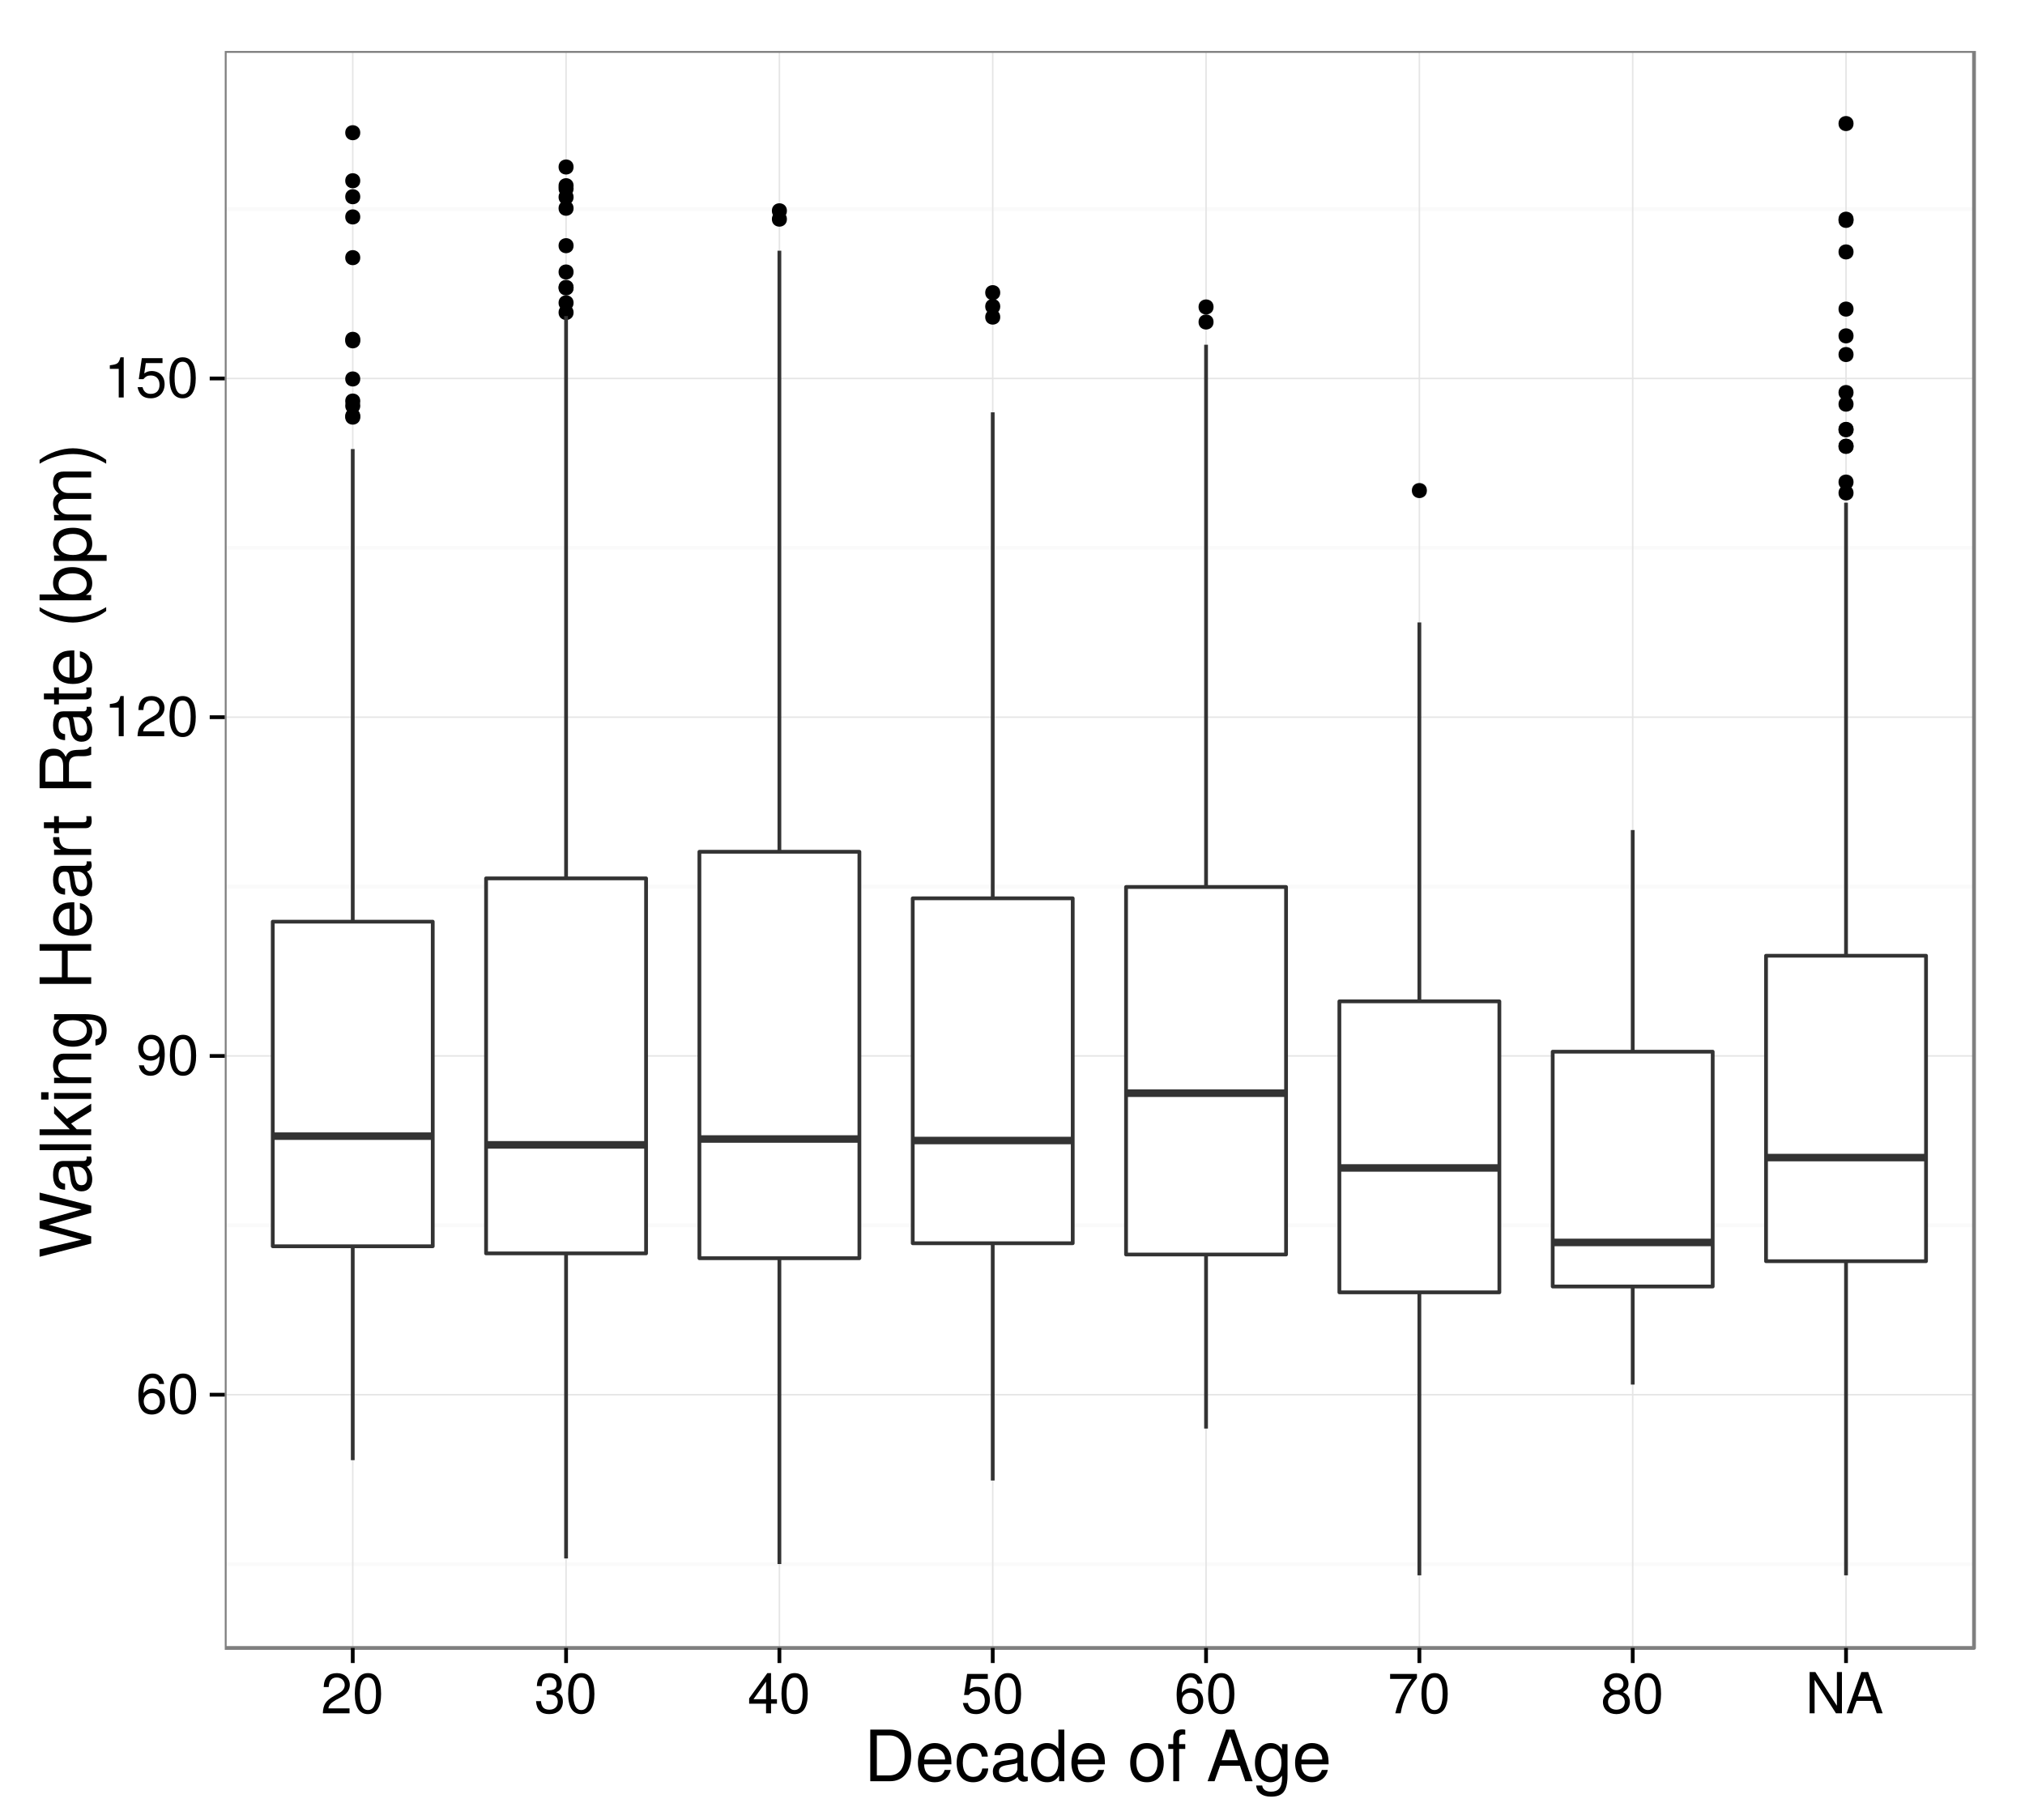 <?xml version="1.0" encoding="UTF-8"?>
<svg xmlns="http://www.w3.org/2000/svg" xmlns:xlink="http://www.w3.org/1999/xlink" width="572pt" height="514pt" viewBox="0 0 572 514" version="1.1">
<defs>
<g>
<symbol overflow="visible" id="glyph0-0">
<path style="stroke:none;" d=""/>
</symbol>
<symbol overflow="visible" id="glyph0-1">
<path style="stroke:none;" d="M 8.203 -3.516 C 8.203 -5.625 6.766 -7.062 4.734 -7.062 C 3.609 -7.062 2.734 -6.625 2.125 -5.797 C 2.141 -8.562 3.047 -10.094 4.656 -10.094 C 5.641 -10.094 6.344 -9.469 6.562 -8.391 L 7.969 -8.391 C 7.703 -10.234 6.484 -11.344 4.75 -11.344 C 2.109 -11.344 0.688 -9.125 0.688 -5.172 C 0.688 -1.625 1.906 0.234 4.5 0.234 C 6.656 0.234 8.203 -1.297 8.203 -3.516 Z M 6.766 -3.406 C 6.766 -1.984 5.812 -1.016 4.516 -1.016 C 3.203 -1.016 2.203 -2.031 2.203 -3.484 C 2.203 -4.891 3.172 -5.812 4.562 -5.812 C 5.922 -5.812 6.766 -4.922 6.766 -3.406 Z M 6.766 -3.406 "/>
</symbol>
<symbol overflow="visible" id="glyph0-2">
<path style="stroke:none;" d="M 8.109 -5.453 C 8.109 -9.391 6.859 -11.344 4.406 -11.344 C 1.953 -11.344 0.688 -9.359 0.688 -5.547 C 0.688 -1.734 1.969 0.234 4.406 0.234 C 6.797 0.234 8.109 -1.734 8.109 -5.453 Z M 6.672 -5.578 C 6.672 -2.375 5.938 -0.922 4.375 -0.922 C 2.875 -0.922 2.125 -2.438 2.125 -5.531 C 2.125 -8.641 2.875 -10.094 4.406 -10.094 C 5.922 -10.094 6.672 -8.625 6.672 -5.578 Z M 6.672 -5.578 "/>
</symbol>
<symbol overflow="visible" id="glyph0-3">
<path style="stroke:none;" d="M 8.141 -5.938 C 8.141 -9.484 6.906 -11.344 4.312 -11.344 C 2.156 -11.344 0.609 -9.812 0.609 -7.578 C 0.609 -5.469 2.047 -4.047 4.094 -4.047 C 5.172 -4.047 5.953 -4.438 6.688 -5.312 C 6.672 -2.547 5.781 -1.016 4.156 -1.016 C 3.172 -1.016 2.484 -1.625 2.25 -2.719 L 0.844 -2.719 C 1.125 -0.859 2.344 0.234 4.062 0.234 C 6.719 0.234 8.141 -2.016 8.141 -5.938 Z M 6.609 -7.609 C 6.609 -6.219 5.625 -5.297 4.25 -5.297 C 2.891 -5.297 2.047 -6.172 2.047 -7.703 C 2.047 -9.141 3.016 -10.109 4.297 -10.109 C 5.609 -10.109 6.609 -9.094 6.609 -7.609 Z M 6.609 -7.609 "/>
</symbol>
<symbol overflow="visible" id="glyph0-4">
<path style="stroke:none;" d="M 5.547 0 L 5.547 -11.344 L 4.625 -11.344 C 4.125 -9.594 3.812 -9.359 1.625 -9.094 L 1.625 -8.078 L 4.141 -8.078 L 4.141 0 Z M 5.547 0 "/>
</symbol>
<symbol overflow="visible" id="glyph0-5">
<path style="stroke:none;" d="M 8.172 -8.016 C 8.172 -9.938 6.688 -11.344 4.547 -11.344 C 2.219 -11.344 0.875 -10.156 0.797 -7.406 L 2.203 -7.406 C 2.312 -9.312 3.109 -10.109 4.5 -10.109 C 5.781 -10.109 6.734 -9.203 6.734 -7.984 C 6.734 -7.094 6.203 -6.312 5.203 -5.75 L 3.734 -4.906 C 1.359 -3.562 0.672 -2.5 0.547 0 L 8.094 0 L 8.094 -1.391 L 2.125 -1.391 C 2.266 -2.312 2.781 -2.906 4.172 -3.734 L 5.781 -4.594 C 7.359 -5.438 8.172 -6.625 8.172 -8.016 Z M 8.172 -8.016 "/>
</symbol>
<symbol overflow="visible" id="glyph0-6">
<path style="stroke:none;" d="M 8.203 -3.766 C 8.203 -6 6.719 -7.469 4.547 -7.469 C 3.75 -7.469 3.109 -7.266 2.453 -6.781 L 2.891 -9.719 L 7.609 -9.719 L 7.609 -11.109 L 1.766 -11.109 L 0.906 -5.172 L 2.203 -5.172 C 2.859 -5.953 3.406 -6.219 4.281 -6.219 C 5.812 -6.219 6.766 -5.25 6.766 -3.562 C 6.766 -1.938 5.828 -1.016 4.281 -1.016 C 3.062 -1.016 2.297 -1.625 1.969 -2.906 L 0.562 -2.906 C 1.031 -0.656 2.297 0.234 4.312 0.234 C 6.609 0.234 8.203 -1.359 8.203 -3.766 Z M 8.203 -3.766 "/>
</symbol>
<symbol overflow="visible" id="glyph0-7">
<path style="stroke:none;" d="M 8.094 -3.297 C 8.094 -4.672 7.531 -5.469 6.172 -5.938 C 7.234 -6.359 7.766 -7.094 7.766 -8.219 C 7.766 -10.172 6.469 -11.344 4.297 -11.344 C 2.016 -11.344 0.797 -10.094 0.75 -7.688 L 2.156 -7.688 C 2.188 -9.359 2.875 -10.109 4.312 -10.109 C 5.562 -10.109 6.312 -9.375 6.312 -8.172 C 6.312 -6.953 5.797 -6.469 3.531 -6.469 L 3.531 -5.281 L 4.297 -5.281 C 5.859 -5.281 6.656 -4.547 6.656 -3.281 C 6.656 -1.859 5.781 -1.016 4.297 -1.016 C 2.766 -1.016 2.016 -1.781 1.922 -3.422 L 0.516 -3.422 C 0.688 -0.891 1.938 0.234 4.25 0.234 C 6.594 0.234 8.094 -1.156 8.094 -3.297 Z M 8.094 -3.297 "/>
</symbol>
<symbol overflow="visible" id="glyph0-8">
<path style="stroke:none;" d="M 8.312 -2.719 L 8.312 -3.984 L 6.641 -3.984 L 6.641 -11.344 L 5.594 -11.344 L 0.453 -4.203 L 0.453 -2.719 L 5.234 -2.719 L 5.234 0 L 6.641 0 L 6.641 -2.719 Z M 5.234 -3.984 L 1.688 -3.984 L 5.234 -8.938 Z M 5.234 -3.984 "/>
</symbol>
<symbol overflow="visible" id="glyph0-9">
<path style="stroke:none;" d="M 8.312 -9.922 L 8.312 -11.109 L 0.734 -11.109 L 0.734 -9.719 L 6.859 -9.719 C 4.609 -6.859 3.016 -3.547 2.203 0 L 3.719 0 C 4.344 -3.656 5.938 -7.094 8.312 -9.922 Z M 8.312 -9.922 "/>
</symbol>
<symbol overflow="visible" id="glyph0-10">
<path style="stroke:none;" d="M 8.203 -3.203 C 8.203 -4.469 7.562 -5.344 6.25 -5.969 C 7.422 -6.672 7.812 -7.25 7.812 -8.312 C 7.812 -10.094 6.422 -11.344 4.406 -11.344 C 2.406 -11.344 0.984 -10.094 0.984 -8.312 C 0.984 -7.266 1.375 -6.688 2.531 -5.969 C 1.234 -5.344 0.594 -4.469 0.594 -3.219 C 0.594 -1.141 2.156 0.234 4.406 0.234 C 6.641 0.234 8.203 -1.141 8.203 -3.203 Z M 6.375 -8.281 C 6.375 -7.234 5.578 -6.531 4.406 -6.531 C 3.219 -6.531 2.438 -7.234 2.438 -8.297 C 2.438 -9.391 3.219 -10.094 4.406 -10.094 C 5.594 -10.094 6.375 -9.391 6.375 -8.281 Z M 6.766 -3.188 C 6.766 -1.844 5.812 -1.016 4.375 -1.016 C 2.984 -1.016 2.031 -1.859 2.031 -3.188 C 2.031 -4.516 2.984 -5.344 4.406 -5.344 C 5.812 -5.344 6.766 -4.516 6.766 -3.188 Z M 6.766 -3.188 "/>
</symbol>
<symbol overflow="visible" id="glyph0-11">
<path style="stroke:none;" d="M 10.344 0 L 10.344 -11.656 L 8.922 -11.656 L 8.922 -2.125 L 2.828 -11.656 L 1.219 -11.656 L 1.219 0 L 2.625 0 L 2.625 -9.453 L 8.656 0 Z M 10.344 0 "/>
</symbol>
<symbol overflow="visible" id="glyph0-12">
<path style="stroke:none;" d="M 10.453 0 L 6.359 -11.656 L 4.438 -11.656 L 0.266 0 L 1.859 0 L 3.094 -3.5 L 7.578 -3.5 L 8.781 0 Z M 7.172 -4.75 L 3.453 -4.75 L 5.375 -10.062 Z M 7.172 -4.75 "/>
</symbol>
<symbol overflow="visible" id="glyph1-0">
<path style="stroke:none;" d=""/>
</symbol>
<symbol overflow="visible" id="glyph1-1">
<path style="stroke:none;" d="M 13.344 -7.297 C 13.344 -11.812 11.094 -14.578 7.406 -14.578 L 1.781 -14.578 L 1.781 0 L 7.406 0 C 11.078 0 13.344 -2.766 13.344 -7.297 Z M 11.484 -7.281 C 11.484 -3.594 9.953 -1.641 7.078 -1.641 L 3.641 -1.641 L 3.641 -12.938 L 7.078 -12.938 C 9.953 -12.938 11.484 -11 11.484 -7.281 Z M 11.484 -7.281 "/>
</symbol>
<symbol overflow="visible" id="glyph1-2">
<path style="stroke:none;" d="M 10.266 -4.766 C 10.266 -6.281 10.141 -7.234 9.844 -8.016 C 9.156 -9.734 7.562 -10.781 5.594 -10.781 C 2.688 -10.781 0.797 -8.625 0.797 -5.188 C 0.797 -1.734 2.625 0.297 5.562 0.297 C 7.953 0.297 9.625 -1.062 10.047 -3.188 L 8.359 -3.188 C 7.906 -1.797 6.953 -1.234 5.625 -1.234 C 3.875 -1.234 2.578 -2.359 2.547 -4.766 Z M 8.484 -6.234 C 8.484 -6.234 8.484 -6.156 8.453 -6.125 L 2.578 -6.125 C 2.719 -7.984 3.906 -9.234 5.578 -9.234 C 7.219 -9.234 8.484 -7.875 8.484 -6.234 Z M 8.484 -6.234 "/>
</symbol>
<symbol overflow="visible" id="glyph1-3">
<path style="stroke:none;" d="M 9.547 -3.594 L 7.859 -3.594 C 7.578 -1.922 6.719 -1.234 5.297 -1.234 C 3.453 -1.234 2.359 -2.656 2.359 -5.141 C 2.359 -7.766 3.438 -9.234 5.266 -9.234 C 6.656 -9.234 7.547 -8.422 7.734 -6.953 L 9.422 -6.953 C 9.219 -9.516 7.625 -10.781 5.281 -10.781 C 2.453 -10.781 0.625 -8.625 0.625 -5.141 C 0.625 -1.766 2.422 0.297 5.266 0.297 C 7.766 0.297 9.344 -1.203 9.547 -3.594 Z M 9.547 -3.594 "/>
</symbol>
<symbol overflow="visible" id="glyph1-4">
<path style="stroke:none;" d="M 10.703 -0.047 L 10.703 -1.297 C 10.516 -1.266 10.438 -1.266 10.344 -1.266 C 9.766 -1.266 9.438 -1.562 9.438 -2.078 L 9.438 -7.922 C 9.438 -9.781 8.078 -10.781 5.5 -10.781 C 2.953 -10.781 1.406 -9.797 1.297 -7.375 L 2.984 -7.375 C 3.125 -8.656 3.875 -9.234 5.438 -9.234 C 6.938 -9.234 7.781 -8.688 7.781 -7.688 L 7.781 -7.234 C 7.781 -6.547 7.359 -6.234 6.047 -6.078 C 3.688 -5.781 3.312 -5.703 2.688 -5.438 C 1.453 -4.938 0.844 -4 0.844 -2.719 C 0.844 -0.812 2.156 0.297 4.281 0.297 C 5.625 0.297 6.922 -0.266 7.844 -1.234 C 8.016 -0.438 8.734 0.141 9.562 0.141 C 9.906 0.141 10.156 0.094 10.703 -0.047 Z M 7.781 -3.625 C 7.781 -2.125 6.266 -1.156 4.641 -1.156 C 3.344 -1.156 2.578 -1.625 2.578 -2.766 C 2.578 -3.859 3.312 -4.344 5.094 -4.594 C 6.859 -4.844 7.219 -4.922 7.781 -5.188 Z M 7.781 -3.625 "/>
</symbol>
<symbol overflow="visible" id="glyph1-5">
<path style="stroke:none;" d="M 9.906 0 L 9.906 -14.578 L 8.234 -14.578 L 8.234 -9.156 C 7.547 -10.219 6.422 -10.781 5.016 -10.781 C 2.297 -10.781 0.516 -8.688 0.516 -5.344 C 0.516 -1.797 2.266 0.297 5.078 0.297 C 6.516 0.297 7.516 -0.234 8.422 -1.547 L 8.422 0 Z M 8.234 -5.203 C 8.234 -2.781 7.078 -1.266 5.312 -1.266 C 3.484 -1.266 2.266 -2.797 2.266 -5.234 C 2.266 -7.688 3.484 -9.219 5.297 -9.219 C 7.094 -9.219 8.234 -7.625 8.234 -5.203 Z M 8.234 -5.203 "/>
</symbol>
<symbol overflow="visible" id="glyph1-6">
<path style="stroke:none;" d=""/>
</symbol>
<symbol overflow="visible" id="glyph1-7">
<path style="stroke:none;" d="M 10.203 -5.156 C 10.203 -8.781 8.453 -10.781 5.438 -10.781 C 2.5 -10.781 0.719 -8.766 0.719 -5.234 C 0.719 -1.719 2.484 0.297 5.453 0.297 C 8.406 0.297 10.203 -1.719 10.203 -5.156 Z M 8.453 -5.188 C 8.453 -2.719 7.297 -1.234 5.453 -1.234 C 3.594 -1.234 2.453 -2.703 2.453 -5.234 C 2.453 -7.766 3.594 -9.234 5.453 -9.234 C 7.344 -9.234 8.453 -7.781 8.453 -5.188 Z M 8.453 -5.188 "/>
</symbol>
<symbol overflow="visible" id="glyph1-8">
<path style="stroke:none;" d="M 5.156 -9.125 L 5.156 -10.484 L 3.422 -10.484 L 3.422 -12.125 C 3.422 -12.812 3.812 -13.188 4.578 -13.188 C 4.719 -13.188 4.781 -13.188 5.156 -13.156 L 5.156 -14.547 C 4.781 -14.625 4.562 -14.641 4.219 -14.641 C 2.688 -14.641 1.766 -13.766 1.766 -12.266 L 1.766 -10.484 L 0.359 -10.484 L 0.359 -9.125 L 1.766 -9.125 L 1.766 0 L 3.422 0 L 3.422 -9.125 Z M 5.156 -9.125 "/>
</symbol>
<symbol overflow="visible" id="glyph1-9">
<path style="stroke:none;" d="M 13.062 0 L 7.938 -14.578 L 5.547 -14.578 L 0.344 0 L 2.312 0 L 3.859 -4.375 L 9.484 -4.375 L 10.984 0 Z M 8.953 -5.938 L 4.312 -5.938 L 6.719 -12.578 Z M 8.953 -5.938 "/>
</symbol>
<symbol overflow="visible" id="glyph1-10">
<path style="stroke:none;" d="M 9.781 -1.719 L 9.781 -10.484 L 8.234 -10.484 L 8.234 -8.953 C 7.406 -10.203 6.375 -10.781 5.047 -10.781 C 2.375 -10.781 0.578 -8.547 0.578 -5.141 C 0.578 -1.844 2.438 0.297 4.906 0.297 C 6.219 0.297 7.141 -0.266 8.234 -1.578 L 8.234 -0.875 C 8.234 1.906 7.094 2.953 5.156 2.953 C 3.844 2.953 2.812 2.484 2.625 1.203 L 0.922 1.203 C 1.094 3.188 2.641 4.359 5.094 4.359 C 8.375 4.359 9.781 2.906 9.781 -1.719 Z M 8.078 -5.188 C 8.078 -2.688 7 -1.234 5.234 -1.234 C 3.422 -1.234 2.312 -2.703 2.312 -5.234 C 2.312 -7.766 3.438 -9.234 5.219 -9.234 C 7.016 -9.234 8.078 -7.719 8.078 -5.188 Z M 8.078 -5.188 "/>
</symbol>
<symbol overflow="visible" id="glyph2-0">
<path style="stroke:none;" d=""/>
</symbol>
<symbol overflow="visible" id="glyph2-1">
<path style="stroke:none;" d="M -14.578 -18.578 L -14.578 -16.5 L -2.734 -13.812 L -14.578 -10.5 L -14.578 -8.5 L -2.734 -5.266 L -14.578 -2.516 L -14.578 -0.438 L 0 -4.188 L 0 -6.219 L -11.984 -9.484 L 0 -12.844 L 0 -14.875 Z M -14.578 -18.578 "/>
</symbol>
<symbol overflow="visible" id="glyph2-2">
<path style="stroke:none;" d="M -0.047 -10.703 L -1.297 -10.703 C -1.266 -10.516 -1.266 -10.438 -1.266 -10.344 C -1.266 -9.766 -1.562 -9.438 -2.078 -9.438 L -7.922 -9.438 C -9.781 -9.438 -10.781 -8.078 -10.781 -5.5 C -10.781 -2.953 -9.797 -1.406 -7.375 -1.297 L -7.375 -2.984 C -8.656 -3.125 -9.234 -3.875 -9.234 -5.438 C -9.234 -6.938 -8.688 -7.781 -7.688 -7.781 L -7.234 -7.781 C -6.547 -7.781 -6.234 -7.359 -6.078 -6.047 C -5.781 -3.688 -5.703 -3.312 -5.438 -2.688 C -4.938 -1.453 -4 -0.844 -2.719 -0.844 C -0.812 -0.844 0.297 -2.156 0.297 -4.281 C 0.297 -5.625 -0.266 -6.922 -1.234 -7.844 C -0.438 -8.016 0.141 -8.734 0.141 -9.562 C 0.141 -9.906 0.094 -10.156 -0.047 -10.703 Z M -3.625 -7.781 C -2.125 -7.781 -1.156 -6.266 -1.156 -4.641 C -1.156 -3.344 -1.625 -2.578 -2.766 -2.578 C -3.859 -2.578 -4.344 -3.312 -4.594 -5.094 C -4.844 -6.859 -4.922 -7.219 -5.188 -7.781 Z M -3.625 -7.781 "/>
</symbol>
<symbol overflow="visible" id="glyph2-3">
<path style="stroke:none;" d="M 0 -3.016 L -14.578 -3.016 L -14.578 -1.359 L 0 -1.359 Z M 0 -3.016 "/>
</symbol>
<symbol overflow="visible" id="glyph2-4">
<path style="stroke:none;" d="M 0 -10.047 L -6.859 -5.766 L -10.484 -9.406 L -10.484 -7.266 L -6.047 -2.812 L -14.578 -2.812 L -14.578 -1.156 L 0 -1.156 L 0 -2.812 L -4.078 -2.812 L -5.688 -4.438 L 0 -7.984 Z M 0 -10.047 "/>
</symbol>
<symbol overflow="visible" id="glyph2-5">
<path style="stroke:none;" d="M 0 -3.062 L -10.484 -3.062 L -10.484 -1.406 L 0 -1.406 Z M -12.062 -3.281 L -14.141 -3.281 L -14.141 -1.203 L -12.062 -1.203 Z M -12.062 -3.281 "/>
</symbol>
<symbol overflow="visible" id="glyph2-6">
<path style="stroke:none;" d="M 0 -9.734 L -7.922 -9.734 C -9.656 -9.734 -10.781 -8.438 -10.781 -6.422 C -10.781 -4.859 -10.188 -3.859 -8.719 -2.938 L -10.484 -2.938 L -10.484 -1.406 L 0 -1.406 L 0 -3.062 L -5.781 -3.062 C -7.922 -3.062 -9.312 -4.219 -9.312 -5.922 C -9.312 -7.234 -8.516 -8.078 -7.266 -8.078 L 0 -8.078 Z M 0 -9.734 "/>
</symbol>
<symbol overflow="visible" id="glyph2-7">
<path style="stroke:none;" d="M -1.719 -9.781 L -10.484 -9.781 L -10.484 -8.234 L -8.953 -8.234 C -10.203 -7.406 -10.781 -6.375 -10.781 -5.047 C -10.781 -2.375 -8.547 -0.578 -5.141 -0.578 C -1.844 -0.578 0.297 -2.438 0.297 -4.906 C 0.297 -6.219 -0.266 -7.141 -1.578 -8.234 L -0.875 -8.234 C 1.906 -8.234 2.953 -7.094 2.953 -5.156 C 2.953 -3.844 2.484 -2.812 1.203 -2.625 L 1.203 -0.922 C 3.188 -1.094 4.359 -2.641 4.359 -5.094 C 4.359 -8.375 2.906 -9.781 -1.719 -9.781 Z M -5.188 -8.078 C -2.688 -8.078 -1.234 -7 -1.234 -5.234 C -1.234 -3.422 -2.703 -2.312 -5.234 -2.312 C -7.766 -2.312 -9.234 -3.438 -9.234 -5.219 C -9.234 -7.016 -7.719 -8.078 -5.188 -8.078 Z M -5.188 -8.078 "/>
</symbol>
<symbol overflow="visible" id="glyph2-8">
<path style="stroke:none;" d=""/>
</symbol>
<symbol overflow="visible" id="glyph2-9">
<path style="stroke:none;" d="M 0 -12.875 L -14.578 -12.875 L -14.578 -11.016 L -8.281 -11.016 L -8.281 -3.516 L -14.578 -3.516 L -14.578 -1.656 L 0 -1.656 L 0 -3.516 L -6.641 -3.516 L -6.641 -11.016 L 0 -11.016 Z M 0 -12.875 "/>
</symbol>
<symbol overflow="visible" id="glyph2-10">
<path style="stroke:none;" d="M -4.766 -10.266 C -6.281 -10.266 -7.234 -10.141 -8.016 -9.844 C -9.734 -9.156 -10.781 -7.562 -10.781 -5.594 C -10.781 -2.688 -8.625 -0.797 -5.188 -0.797 C -1.734 -0.797 0.297 -2.625 0.297 -5.562 C 0.297 -7.953 -1.062 -9.625 -3.188 -10.047 L -3.188 -8.359 C -1.797 -7.906 -1.234 -6.953 -1.234 -5.625 C -1.234 -3.875 -2.359 -2.578 -4.766 -2.547 Z M -6.234 -8.484 C -6.234 -8.484 -6.156 -8.484 -6.125 -8.453 L -6.125 -2.578 C -7.984 -2.719 -9.234 -3.906 -9.234 -5.578 C -9.234 -7.219 -7.875 -8.484 -6.234 -8.484 Z M -6.234 -8.484 "/>
</symbol>
<symbol overflow="visible" id="glyph2-11">
<path style="stroke:none;" d="M -9.016 -6.422 L -10.719 -6.422 C -10.766 -6.141 -10.781 -6 -10.781 -5.781 C -10.781 -4.703 -10.141 -3.875 -8.578 -2.922 L -10.484 -2.922 L -10.484 -1.406 L 0 -1.406 L 0 -3.062 L -5.438 -3.062 C -7.797 -3.062 -8.984 -3.844 -9.016 -6.422 Z M -9.016 -6.422 "/>
</symbol>
<symbol overflow="visible" id="glyph2-12">
<path style="stroke:none;" d="M 0 -5.078 L -1.406 -5.078 C -1.344 -4.859 -1.312 -4.594 -1.312 -4.281 C -1.312 -3.562 -1.516 -3.359 -2.266 -3.359 L -9.125 -3.359 L -9.125 -5.078 L -10.484 -5.078 L -10.484 -3.359 L -13.359 -3.359 L -13.359 -1.703 L -10.484 -1.703 L -10.484 -0.281 L -9.125 -0.281 L -9.125 -1.703 L -1.516 -1.703 C -0.453 -1.703 0.141 -2.422 0.141 -3.719 C 0.141 -4.125 0.094 -4.516 0 -5.078 Z M 0 -5.078 "/>
</symbol>
<symbol overflow="visible" id="glyph2-13">
<path style="stroke:none;" d="M 0 -13.578 L -0.453 -13.578 C -0.938 -12.875 -1.453 -12.719 -3.406 -12.703 C -5.797 -12.656 -6.516 -12.297 -7.203 -10.719 C -8 -12.359 -9.016 -13.016 -10.688 -13.016 C -13.203 -13.016 -14.578 -11.438 -14.578 -8.578 L -14.578 -1.859 L 0 -1.859 L 0 -3.719 L -6.281 -3.719 L -6.281 -8.516 C -6.281 -10.156 -5.484 -10.938 -3.688 -10.922 L -2.375 -10.906 C -1.484 -10.875 -0.594 -11.062 0 -11.312 Z M -10.422 -11.078 C -8.703 -11.078 -7.922 -10.203 -7.922 -8.219 L -7.922 -3.719 L -12.938 -3.719 L -12.938 -8.219 C -12.938 -10.297 -12.062 -11.078 -10.422 -11.078 Z M -10.422 -11.078 "/>
</symbol>
<symbol overflow="visible" id="glyph2-14">
<path style="stroke:none;" d="M 4.234 -5.812 C 1.375 -4.062 -1.984 -3.078 -5.188 -3.078 C -8.359 -3.078 -11.734 -4.062 -14.578 -5.812 L -14.578 -4.719 C -11.953 -2.719 -8.312 -1.453 -5.188 -1.453 C -2.016 -1.453 1.625 -2.719 4.234 -4.719 Z M 4.234 -5.812 "/>
</symbol>
<symbol overflow="visible" id="glyph2-15">
<path style="stroke:none;" d="M -5.359 -10.453 C -8.766 -10.453 -10.781 -8.734 -10.781 -5.984 C -10.781 -4.547 -10.234 -3.516 -9.062 -2.734 L -14.578 -2.734 L -14.578 -1.078 L 0 -1.078 L 0 -2.578 L -1.5 -2.578 C -0.281 -3.375 0.297 -4.438 0.297 -5.906 C 0.297 -8.656 -1.953 -10.453 -5.359 -10.453 Z M -5.266 -8.719 C -2.875 -8.719 -1.266 -7.484 -1.266 -5.656 C -1.266 -3.906 -2.859 -2.734 -5.234 -2.734 C -7.703 -2.734 -9.297 -3.906 -9.219 -5.656 C -9.219 -7.516 -7.594 -8.719 -5.266 -8.719 Z M -5.266 -8.719 "/>
</symbol>
<symbol overflow="visible" id="glyph2-16">
<path style="stroke:none;" d="M -5.141 -10.453 C -8.656 -10.453 -10.781 -8.734 -10.781 -5.953 C -10.781 -4.547 -10.141 -3.406 -8.906 -2.625 L -10.484 -2.625 L -10.484 -1.094 L 4.359 -1.094 L 4.359 -2.766 L -1.266 -2.766 C -0.188 -3.641 0.297 -4.625 0.297 -5.984 C 0.297 -8.688 -1.797 -10.453 -5.141 -10.453 Z M -5.188 -8.719 C -2.797 -8.719 -1.266 -7.5 -1.266 -5.688 C -1.266 -3.922 -2.703 -2.766 -5.156 -2.766 C -7.625 -2.766 -9.219 -3.922 -9.219 -5.688 C -9.219 -7.516 -7.688 -8.719 -5.188 -8.719 Z M -5.188 -8.719 "/>
</symbol>
<symbol overflow="visible" id="glyph2-17">
<path style="stroke:none;" d="M 0 -15.203 L -7.859 -15.203 C -9.734 -15.203 -10.781 -14.156 -10.781 -12.203 C -10.781 -10.797 -10.359 -9.953 -9.188 -8.984 C -10.297 -8.359 -10.781 -7.516 -10.781 -6.156 C -10.781 -4.766 -10.266 -3.844 -9 -2.938 L -10.484 -2.938 L -10.484 -1.422 L 0 -1.422 L 0 -3.078 L -6.578 -3.078 C -8.094 -3.078 -9.312 -4.188 -9.312 -5.547 C -9.312 -6.781 -8.562 -7.484 -7.219 -7.484 L 0 -7.484 L 0 -9.141 L -6.578 -9.141 C -8.094 -9.141 -9.312 -10.266 -9.312 -11.625 C -9.312 -12.844 -8.547 -13.547 -7.219 -13.547 L 0 -13.547 Z M 0 -15.203 "/>
</symbol>
<symbol overflow="visible" id="glyph2-18">
<path style="stroke:none;" d="M -5.156 -5.125 C -8.312 -5.125 -11.953 -3.859 -14.578 -1.859 L -14.578 -0.766 C -11.719 -2.516 -8.359 -3.5 -5.156 -3.5 C -1.984 -3.5 1.406 -2.516 4.234 -0.766 L 4.234 -1.859 C 1.625 -3.859 -2.016 -5.125 -5.156 -5.125 Z M -5.156 -5.125 "/>
</symbol>
</g>
<clipPath id="clip1">
  <path d="M 63.488 14.398 L 558 14.398 L 558 466 L 63.488 466 Z M 63.488 14.398 "/>
</clipPath>
<clipPath id="clip2">
  <path d="M 63.488 441 L 558.602 441 L 558.602 443 L 63.488 443 Z M 63.488 441 "/>
</clipPath>
<clipPath id="clip3">
  <path d="M 63.488 345 L 558.602 345 L 558.602 347 L 63.488 347 Z M 63.488 345 "/>
</clipPath>
<clipPath id="clip4">
  <path d="M 63.488 249 L 558.602 249 L 558.602 251 L 63.488 251 Z M 63.488 249 "/>
</clipPath>
<clipPath id="clip5">
  <path d="M 63.488 154 L 558.602 154 L 558.602 156 L 63.488 156 Z M 63.488 154 "/>
</clipPath>
<clipPath id="clip6">
  <path d="M 63.488 58 L 558.602 58 L 558.602 60 L 63.488 60 Z M 63.488 58 "/>
</clipPath>
<clipPath id="clip7">
  <path d="M 63.488 393 L 558 393 L 558 395 L 63.488 395 Z M 63.488 393 "/>
</clipPath>
<clipPath id="clip8">
  <path d="M 63.488 298 L 558 298 L 558 299 L 63.488 299 Z M 63.488 298 "/>
</clipPath>
<clipPath id="clip9">
  <path d="M 63.488 202 L 558 202 L 558 203 L 63.488 203 Z M 63.488 202 "/>
</clipPath>
<clipPath id="clip10">
  <path d="M 63.488 106 L 558 106 L 558 108 L 63.488 108 Z M 63.488 106 "/>
</clipPath>
<clipPath id="clip11">
  <path d="M 99 14.398 L 100 14.398 L 100 466 L 99 466 Z M 99 14.398 "/>
</clipPath>
<clipPath id="clip12">
  <path d="M 159 14.398 L 161 14.398 L 161 466 L 159 466 Z M 159 14.398 "/>
</clipPath>
<clipPath id="clip13">
  <path d="M 219 14.398 L 221 14.398 L 221 466 L 219 466 Z M 219 14.398 "/>
</clipPath>
<clipPath id="clip14">
  <path d="M 280 14.398 L 281 14.398 L 281 466 L 280 466 Z M 280 14.398 "/>
</clipPath>
<clipPath id="clip15">
  <path d="M 340 14.398 L 341 14.398 L 341 466 L 340 466 Z M 340 14.398 "/>
</clipPath>
<clipPath id="clip16">
  <path d="M 400 14.398 L 402 14.398 L 402 466 L 400 466 Z M 400 14.398 "/>
</clipPath>
<clipPath id="clip17">
  <path d="M 460 14.398 L 462 14.398 L 462 466 L 460 466 Z M 460 14.398 "/>
</clipPath>
<clipPath id="clip18">
  <path d="M 521 14.398 L 522 14.398 L 522 466 L 521 466 Z M 521 14.398 "/>
</clipPath>
<clipPath id="clip19">
  <path d="M 63.488 14.398 L 558.602 14.398 L 558.602 466.512 L 63.488 466.512 Z M 63.488 14.398 "/>
</clipPath>
</defs>
<g id="surface812">
<rect x="0" y="0" width="572" height="514" style="fill:rgb(100%,100%,100%);fill-opacity:1;stroke:none;"/>
<rect x="0" y="0" width="572" height="514" style="fill:rgb(100%,100%,100%);fill-opacity:1;stroke:none;"/>
<path style="fill:none;stroke-width:1.063;stroke-linecap:round;stroke-linejoin:round;stroke:rgb(100%,100%,100%);stroke-opacity:1;stroke-miterlimit:10;" d="M 0 514 L 572 514 L 572 0 L 0 0 Z M 0 514 "/>
<g clip-path="url(#clip1)" clip-rule="nonzero">
<path style=" stroke:none;fill-rule:nonzero;fill:rgb(100%,100%,100%);fill-opacity:1;" d="M 63.488 465.512 L 557.602 465.512 L 557.602 14.398 L 63.488 14.398 Z M 63.488 465.512 "/>
</g>
<g clip-path="url(#clip2)" clip-rule="nonzero">
<path style="fill:none;stroke-width:1.063;stroke-linecap:butt;stroke-linejoin:round;stroke:rgb(98.039%,98.039%,98.039%);stroke-opacity:1;stroke-miterlimit:10;" d="M 63.488 441.82 L 557.602 441.82 "/>
</g>
<g clip-path="url(#clip3)" clip-rule="nonzero">
<path style="fill:none;stroke-width:1.063;stroke-linecap:butt;stroke-linejoin:round;stroke:rgb(98.039%,98.039%,98.039%);stroke-opacity:1;stroke-miterlimit:10;" d="M 63.488 346.129 L 557.602 346.129 "/>
</g>
<g clip-path="url(#clip4)" clip-rule="nonzero">
<path style="fill:none;stroke-width:1.063;stroke-linecap:butt;stroke-linejoin:round;stroke:rgb(98.039%,98.039%,98.039%);stroke-opacity:1;stroke-miterlimit:10;" d="M 63.488 250.441 L 557.602 250.441 "/>
</g>
<g clip-path="url(#clip5)" clip-rule="nonzero">
<path style="fill:none;stroke-width:1.063;stroke-linecap:butt;stroke-linejoin:round;stroke:rgb(98.039%,98.039%,98.039%);stroke-opacity:1;stroke-miterlimit:10;" d="M 63.488 154.754 L 557.602 154.754 "/>
</g>
<g clip-path="url(#clip6)" clip-rule="nonzero">
<path style="fill:none;stroke-width:1.063;stroke-linecap:butt;stroke-linejoin:round;stroke:rgb(98.039%,98.039%,98.039%);stroke-opacity:1;stroke-miterlimit:10;" d="M 63.488 59.066 L 557.602 59.066 "/>
</g>
<g clip-path="url(#clip7)" clip-rule="nonzero">
<path style="fill:none;stroke-width:0.425;stroke-linecap:butt;stroke-linejoin:round;stroke:rgb(89.804%,89.804%,89.804%);stroke-opacity:1;stroke-miterlimit:10;" d="M 63.488 393.973 L 557.602 393.973 "/>
</g>
<g clip-path="url(#clip8)" clip-rule="nonzero">
<path style="fill:none;stroke-width:0.425;stroke-linecap:butt;stroke-linejoin:round;stroke:rgb(89.804%,89.804%,89.804%);stroke-opacity:1;stroke-miterlimit:10;" d="M 63.488 298.285 L 557.602 298.285 "/>
</g>
<g clip-path="url(#clip9)" clip-rule="nonzero">
<path style="fill:none;stroke-width:0.425;stroke-linecap:butt;stroke-linejoin:round;stroke:rgb(89.804%,89.804%,89.804%);stroke-opacity:1;stroke-miterlimit:10;" d="M 63.488 202.598 L 557.602 202.598 "/>
</g>
<g clip-path="url(#clip10)" clip-rule="nonzero">
<path style="fill:none;stroke-width:0.425;stroke-linecap:butt;stroke-linejoin:round;stroke:rgb(89.804%,89.804%,89.804%);stroke-opacity:1;stroke-miterlimit:10;" d="M 63.488 106.91 L 557.602 106.91 "/>
</g>
<g clip-path="url(#clip11)" clip-rule="nonzero">
<path style="fill:none;stroke-width:0.425;stroke-linecap:butt;stroke-linejoin:round;stroke:rgb(89.804%,89.804%,89.804%);stroke-opacity:1;stroke-miterlimit:10;" d="M 99.641 465.512 L 99.641 14.398 "/>
</g>
<g clip-path="url(#clip12)" clip-rule="nonzero">
<path style="fill:none;stroke-width:0.425;stroke-linecap:butt;stroke-linejoin:round;stroke:rgb(89.804%,89.804%,89.804%);stroke-opacity:1;stroke-miterlimit:10;" d="M 159.898 465.512 L 159.898 14.398 "/>
</g>
<g clip-path="url(#clip13)" clip-rule="nonzero">
<path style="fill:none;stroke-width:0.425;stroke-linecap:butt;stroke-linejoin:round;stroke:rgb(89.804%,89.804%,89.804%);stroke-opacity:1;stroke-miterlimit:10;" d="M 220.156 465.512 L 220.156 14.398 "/>
</g>
<g clip-path="url(#clip14)" clip-rule="nonzero">
<path style="fill:none;stroke-width:0.425;stroke-linecap:butt;stroke-linejoin:round;stroke:rgb(89.804%,89.804%,89.804%);stroke-opacity:1;stroke-miterlimit:10;" d="M 280.414 465.512 L 280.414 14.398 "/>
</g>
<g clip-path="url(#clip15)" clip-rule="nonzero">
<path style="fill:none;stroke-width:0.425;stroke-linecap:butt;stroke-linejoin:round;stroke:rgb(89.804%,89.804%,89.804%);stroke-opacity:1;stroke-miterlimit:10;" d="M 340.672 465.512 L 340.672 14.398 "/>
</g>
<g clip-path="url(#clip16)" clip-rule="nonzero">
<path style="fill:none;stroke-width:0.425;stroke-linecap:butt;stroke-linejoin:round;stroke:rgb(89.804%,89.804%,89.804%);stroke-opacity:1;stroke-miterlimit:10;" d="M 400.93 465.512 L 400.93 14.398 "/>
</g>
<g clip-path="url(#clip17)" clip-rule="nonzero">
<path style="fill:none;stroke-width:0.425;stroke-linecap:butt;stroke-linejoin:round;stroke:rgb(89.804%,89.804%,89.804%);stroke-opacity:1;stroke-miterlimit:10;" d="M 461.188 465.512 L 461.188 14.398 "/>
</g>
<g clip-path="url(#clip18)" clip-rule="nonzero">
<path style="fill:none;stroke-width:0.425;stroke-linecap:butt;stroke-linejoin:round;stroke:rgb(89.804%,89.804%,89.804%);stroke-opacity:1;stroke-miterlimit:10;" d="M 521.445 465.512 L 521.445 14.398 "/>
</g>
<path style=" stroke:none;fill-rule:nonzero;fill:rgb(0%,0%,0%);fill-opacity:1;" d="M 101.766 61.277 C 101.766 64.113 97.516 64.113 97.516 61.277 C 97.516 58.441 101.766 58.441 101.766 61.277 "/>
<path style=" stroke:none;fill-rule:nonzero;fill:rgb(0%,0%,0%);fill-opacity:1;" d="M 101.766 117.824 C 101.766 120.66 97.516 120.66 97.516 117.824 C 97.516 114.988 101.766 114.988 101.766 117.824 "/>
<path style=" stroke:none;fill-rule:nonzero;fill:rgb(0%,0%,0%);fill-opacity:1;" d="M 101.766 37.488 C 101.766 40.324 97.516 40.324 97.516 37.488 C 97.516 34.656 101.766 34.656 101.766 37.488 "/>
<path style=" stroke:none;fill-rule:nonzero;fill:rgb(0%,0%,0%);fill-opacity:1;" d="M 101.766 51.059 C 101.766 53.895 97.516 53.895 97.516 51.059 C 97.516 48.223 101.766 48.223 101.766 51.059 "/>
<path style=" stroke:none;fill-rule:nonzero;fill:rgb(0%,0%,0%);fill-opacity:1;" d="M 101.766 55.574 C 101.766 58.406 97.516 58.406 97.516 55.574 C 97.516 52.738 101.766 52.738 101.766 55.574 "/>
<path style=" stroke:none;fill-rule:nonzero;fill:rgb(0%,0%,0%);fill-opacity:1;" d="M 101.766 95.855 C 101.766 98.688 97.516 98.688 97.516 95.855 C 97.516 93.02 101.766 93.02 101.766 95.855 "/>
<path style=" stroke:none;fill-rule:nonzero;fill:rgb(0%,0%,0%);fill-opacity:1;" d="M 101.766 72.781 C 101.766 75.617 97.516 75.617 97.516 72.781 C 97.516 69.945 101.766 69.945 101.766 72.781 "/>
<path style=" stroke:none;fill-rule:nonzero;fill:rgb(0%,0%,0%);fill-opacity:1;" d="M 101.766 96.277 C 101.766 99.109 97.516 99.109 97.516 96.277 C 97.516 93.441 101.766 93.441 101.766 96.277 "/>
<path style=" stroke:none;fill-rule:nonzero;fill:rgb(0%,0%,0%);fill-opacity:1;" d="M 101.766 113.289 C 101.766 116.125 97.516 116.125 97.516 113.289 C 97.516 110.453 101.766 110.453 101.766 113.289 "/>
<path style=" stroke:none;fill-rule:nonzero;fill:rgb(0%,0%,0%);fill-opacity:1;" d="M 101.766 107.047 C 101.766 109.883 97.516 109.883 97.516 107.047 C 97.516 104.215 101.766 104.215 101.766 107.047 "/>
<path style=" stroke:none;fill-rule:nonzero;fill:rgb(0%,0%,0%);fill-opacity:1;" d="M 101.766 117.52 C 101.766 120.352 97.516 120.352 97.516 117.52 C 97.516 114.684 101.766 114.684 101.766 117.52 "/>
<path style=" stroke:none;fill-rule:nonzero;fill:rgb(0%,0%,0%);fill-opacity:1;" d="M 101.766 114.637 C 101.766 117.473 97.516 117.473 97.516 114.637 C 97.516 111.805 101.766 111.805 101.766 114.637 "/>
<path style="fill:none;stroke-width:1.063;stroke-linecap:butt;stroke-linejoin:round;stroke:rgb(20%,20%,20%);stroke-opacity:1;stroke-miterlimit:10;" d="M 99.641 260.352 L 99.641 126.84 "/>
<path style="fill:none;stroke-width:1.063;stroke-linecap:butt;stroke-linejoin:round;stroke:rgb(20%,20%,20%);stroke-opacity:1;stroke-miterlimit:10;" d="M 99.641 352.043 L 99.641 412.473 "/>
<path style="fill-rule:nonzero;fill:rgb(100%,100%,100%);fill-opacity:1;stroke-width:1.063;stroke-linecap:round;stroke-linejoin:round;stroke:rgb(20%,20%,20%);stroke-opacity:1;stroke-miterlimit:10;" d="M 77.043 260.352 L 77.043 352.043 L 122.238 352.043 L 122.238 260.352 Z M 77.043 260.352 "/>
<path style="fill:none;stroke-width:2.126;stroke-linecap:butt;stroke-linejoin:round;stroke:rgb(20%,20%,20%);stroke-opacity:1;stroke-miterlimit:10;" d="M 77.043 320.934 L 122.238 320.934 "/>
<path style=" stroke:none;fill-rule:nonzero;fill:rgb(0%,0%,0%);fill-opacity:1;" d="M 162.023 53.289 C 162.023 56.125 157.773 56.125 157.773 53.289 C 157.773 50.457 162.023 50.457 162.023 53.289 "/>
<path style=" stroke:none;fill-rule:nonzero;fill:rgb(0%,0%,0%);fill-opacity:1;" d="M 162.023 52.457 C 162.023 55.293 157.773 55.293 157.773 52.457 C 157.773 49.625 162.023 49.625 162.023 52.457 "/>
<path style=" stroke:none;fill-rule:nonzero;fill:rgb(0%,0%,0%);fill-opacity:1;" d="M 162.023 47.172 C 162.023 50.008 157.773 50.008 157.773 47.172 C 157.773 44.336 162.023 44.336 162.023 47.172 "/>
<path style=" stroke:none;fill-rule:nonzero;fill:rgb(0%,0%,0%);fill-opacity:1;" d="M 162.023 58.828 C 162.023 61.664 157.773 61.664 157.773 58.828 C 157.773 55.996 162.023 55.996 162.023 58.828 "/>
<path style=" stroke:none;fill-rule:nonzero;fill:rgb(0%,0%,0%);fill-opacity:1;" d="M 162.023 69.398 C 162.023 72.234 157.773 72.234 157.773 69.398 C 157.773 66.566 162.023 66.566 162.023 69.398 "/>
<path style=" stroke:none;fill-rule:nonzero;fill:rgb(0%,0%,0%);fill-opacity:1;" d="M 162.023 81.184 C 162.023 84.02 157.773 84.02 157.773 81.184 C 157.773 78.352 162.023 78.352 162.023 81.184 "/>
<path style=" stroke:none;fill-rule:nonzero;fill:rgb(0%,0%,0%);fill-opacity:1;" d="M 162.023 81.32 C 162.023 84.156 157.773 84.156 157.773 81.32 C 157.773 78.488 162.023 78.488 162.023 81.32 "/>
<path style=" stroke:none;fill-rule:nonzero;fill:rgb(0%,0%,0%);fill-opacity:1;" d="M 162.023 85.547 C 162.023 88.379 157.773 88.379 157.773 85.547 C 157.773 82.711 162.023 82.711 162.023 85.547 "/>
<path style=" stroke:none;fill-rule:nonzero;fill:rgb(0%,0%,0%);fill-opacity:1;" d="M 162.023 76.836 C 162.023 79.672 157.773 79.672 157.773 76.836 C 157.773 74 162.023 74 162.023 76.836 "/>
<path style=" stroke:none;fill-rule:nonzero;fill:rgb(0%,0%,0%);fill-opacity:1;" d="M 162.023 55.688 C 162.023 58.523 157.773 58.523 157.773 55.688 C 157.773 52.852 162.023 52.852 162.023 55.688 "/>
<path style=" stroke:none;fill-rule:nonzero;fill:rgb(0%,0%,0%);fill-opacity:1;" d="M 162.023 88.27 C 162.023 91.105 157.773 91.105 157.773 88.27 C 157.773 85.438 162.023 85.438 162.023 88.27 "/>
<path style="fill:none;stroke-width:1.063;stroke-linecap:butt;stroke-linejoin:round;stroke:rgb(20%,20%,20%);stroke-opacity:1;stroke-miterlimit:10;" d="M 159.898 248.121 L 159.898 89.273 "/>
<path style="fill:none;stroke-width:1.063;stroke-linecap:butt;stroke-linejoin:round;stroke:rgb(20%,20%,20%);stroke-opacity:1;stroke-miterlimit:10;" d="M 159.898 354.055 L 159.898 440.223 "/>
<path style="fill-rule:nonzero;fill:rgb(100%,100%,100%);fill-opacity:1;stroke-width:1.063;stroke-linecap:round;stroke-linejoin:round;stroke:rgb(20%,20%,20%);stroke-opacity:1;stroke-miterlimit:10;" d="M 137.301 248.121 L 137.301 354.055 L 182.496 354.055 L 182.496 248.121 Z M 137.301 248.121 "/>
<path style="fill:none;stroke-width:2.126;stroke-linecap:butt;stroke-linejoin:round;stroke:rgb(20%,20%,20%);stroke-opacity:1;stroke-miterlimit:10;" d="M 137.301 323.402 L 182.496 323.402 "/>
<path style=" stroke:none;fill-rule:nonzero;fill:rgb(0%,0%,0%);fill-opacity:1;" d="M 222.281 59.547 C 222.281 62.383 218.031 62.383 218.031 59.547 C 218.031 56.711 222.281 56.711 222.281 59.547 "/>
<path style=" stroke:none;fill-rule:nonzero;fill:rgb(0%,0%,0%);fill-opacity:1;" d="M 222.281 61.906 C 222.281 64.738 218.031 64.738 218.031 61.906 C 218.031 59.07 222.281 59.07 222.281 61.906 "/>
<path style="fill:none;stroke-width:1.063;stroke-linecap:butt;stroke-linejoin:round;stroke:rgb(20%,20%,20%);stroke-opacity:1;stroke-miterlimit:10;" d="M 220.156 240.609 L 220.156 70.82 "/>
<path style="fill:none;stroke-width:1.063;stroke-linecap:butt;stroke-linejoin:round;stroke:rgb(20%,20%,20%);stroke-opacity:1;stroke-miterlimit:10;" d="M 220.156 355.422 L 220.156 441.82 "/>
<path style="fill-rule:nonzero;fill:rgb(100%,100%,100%);fill-opacity:1;stroke-width:1.063;stroke-linecap:round;stroke-linejoin:round;stroke:rgb(20%,20%,20%);stroke-opacity:1;stroke-miterlimit:10;" d="M 197.559 240.609 L 197.559 355.422 L 242.754 355.422 L 242.754 240.609 Z M 197.559 240.609 "/>
<path style="fill:none;stroke-width:2.126;stroke-linecap:butt;stroke-linejoin:round;stroke:rgb(20%,20%,20%);stroke-opacity:1;stroke-miterlimit:10;" d="M 197.559 321.746 L 242.754 321.746 "/>
<path style=" stroke:none;fill-rule:nonzero;fill:rgb(0%,0%,0%);fill-opacity:1;" d="M 282.539 89.574 C 282.539 92.406 278.289 92.406 278.289 89.574 C 278.289 86.738 282.539 86.738 282.539 89.574 "/>
<path style=" stroke:none;fill-rule:nonzero;fill:rgb(0%,0%,0%);fill-opacity:1;" d="M 282.539 82.668 C 282.539 85.504 278.289 85.504 278.289 82.668 C 278.289 79.836 282.539 79.836 282.539 82.668 "/>
<path style=" stroke:none;fill-rule:nonzero;fill:rgb(0%,0%,0%);fill-opacity:1;" d="M 282.539 86.578 C 282.539 89.41 278.289 89.41 278.289 86.578 C 278.289 83.742 282.539 83.742 282.539 86.578 "/>
<path style="fill:none;stroke-width:1.063;stroke-linecap:butt;stroke-linejoin:round;stroke:rgb(20%,20%,20%);stroke-opacity:1;stroke-miterlimit:10;" d="M 280.414 253.758 L 280.414 116.48 "/>
<path style="fill:none;stroke-width:1.063;stroke-linecap:butt;stroke-linejoin:round;stroke:rgb(20%,20%,20%);stroke-opacity:1;stroke-miterlimit:10;" d="M 280.414 351.191 L 280.414 418.215 "/>
<path style="fill-rule:nonzero;fill:rgb(100%,100%,100%);fill-opacity:1;stroke-width:1.063;stroke-linecap:round;stroke-linejoin:round;stroke:rgb(20%,20%,20%);stroke-opacity:1;stroke-miterlimit:10;" d="M 257.816 253.758 L 257.816 351.191 L 303.012 351.191 L 303.012 253.758 Z M 257.816 253.758 "/>
<path style="fill:none;stroke-width:2.126;stroke-linecap:butt;stroke-linejoin:round;stroke:rgb(20%,20%,20%);stroke-opacity:1;stroke-miterlimit:10;" d="M 257.816 322.172 L 303.012 322.172 "/>
<path style=" stroke:none;fill-rule:nonzero;fill:rgb(0%,0%,0%);fill-opacity:1;" d="M 342.797 86.707 C 342.797 89.543 338.547 89.543 338.547 86.707 C 338.547 83.875 342.797 83.875 342.797 86.707 "/>
<path style=" stroke:none;fill-rule:nonzero;fill:rgb(0%,0%,0%);fill-opacity:1;" d="M 342.797 90.961 C 342.797 93.797 338.547 93.797 338.547 90.961 C 338.547 88.129 342.797 88.129 342.797 90.961 "/>
<path style="fill:none;stroke-width:1.063;stroke-linecap:butt;stroke-linejoin:round;stroke:rgb(20%,20%,20%);stroke-opacity:1;stroke-miterlimit:10;" d="M 340.672 250.555 L 340.672 97.383 "/>
<path style="fill:none;stroke-width:1.063;stroke-linecap:butt;stroke-linejoin:round;stroke:rgb(20%,20%,20%);stroke-opacity:1;stroke-miterlimit:10;" d="M 340.672 354.371 L 340.672 403.543 "/>
<path style="fill-rule:nonzero;fill:rgb(100%,100%,100%);fill-opacity:1;stroke-width:1.063;stroke-linecap:round;stroke-linejoin:round;stroke:rgb(20%,20%,20%);stroke-opacity:1;stroke-miterlimit:10;" d="M 318.074 250.555 L 318.074 354.371 L 363.27 354.371 L 363.27 250.555 Z M 318.074 250.555 "/>
<path style="fill:none;stroke-width:2.126;stroke-linecap:butt;stroke-linejoin:round;stroke:rgb(20%,20%,20%);stroke-opacity:1;stroke-miterlimit:10;" d="M 318.074 308.805 L 363.27 308.805 "/>
<path style=" stroke:none;fill-rule:nonzero;fill:rgb(0%,0%,0%);fill-opacity:1;" d="M 403.055 138.574 C 403.055 141.41 398.805 141.41 398.805 138.574 C 398.805 135.738 403.055 135.738 403.055 138.574 "/>
<path style="fill:none;stroke-width:1.063;stroke-linecap:butt;stroke-linejoin:round;stroke:rgb(20%,20%,20%);stroke-opacity:1;stroke-miterlimit:10;" d="M 400.93 282.863 L 400.93 175.828 "/>
<path style="fill:none;stroke-width:1.063;stroke-linecap:butt;stroke-linejoin:round;stroke:rgb(20%,20%,20%);stroke-opacity:1;stroke-miterlimit:10;" d="M 400.93 365.059 L 400.93 445.008 "/>
<path style="fill-rule:nonzero;fill:rgb(100%,100%,100%);fill-opacity:1;stroke-width:1.063;stroke-linecap:round;stroke-linejoin:round;stroke:rgb(20%,20%,20%);stroke-opacity:1;stroke-miterlimit:10;" d="M 378.332 282.863 L 378.332 365.059 L 423.527 365.059 L 423.527 282.863 Z M 378.332 282.863 "/>
<path style="fill:none;stroke-width:2.126;stroke-linecap:butt;stroke-linejoin:round;stroke:rgb(20%,20%,20%);stroke-opacity:1;stroke-miterlimit:10;" d="M 378.332 329.918 L 423.527 329.918 "/>
<path style="fill:none;stroke-width:1.063;stroke-linecap:butt;stroke-linejoin:round;stroke:rgb(20%,20%,20%);stroke-opacity:1;stroke-miterlimit:10;" d="M 461.188 297.082 L 461.188 234.477 "/>
<path style="fill:none;stroke-width:1.063;stroke-linecap:butt;stroke-linejoin:round;stroke:rgb(20%,20%,20%);stroke-opacity:1;stroke-miterlimit:10;" d="M 461.188 363.41 L 461.188 391.105 "/>
<path style="fill-rule:nonzero;fill:rgb(100%,100%,100%);fill-opacity:1;stroke-width:1.063;stroke-linecap:round;stroke-linejoin:round;stroke:rgb(20%,20%,20%);stroke-opacity:1;stroke-miterlimit:10;" d="M 438.59 297.082 L 438.59 363.41 L 483.785 363.41 L 483.785 297.082 Z M 438.59 297.082 "/>
<path style="fill:none;stroke-width:2.126;stroke-linecap:butt;stroke-linejoin:round;stroke:rgb(20%,20%,20%);stroke-opacity:1;stroke-miterlimit:10;" d="M 438.59 350.965 L 483.785 350.965 "/>
<path style=" stroke:none;fill-rule:nonzero;fill:rgb(0%,0%,0%);fill-opacity:1;" d="M 523.57 114.164 C 523.57 116.996 519.32 116.996 519.32 114.164 C 519.32 111.328 523.57 111.328 523.57 114.164 "/>
<path style=" stroke:none;fill-rule:nonzero;fill:rgb(0%,0%,0%);fill-opacity:1;" d="M 523.57 110.883 C 523.57 113.715 519.32 113.715 519.32 110.883 C 519.32 108.047 523.57 108.047 523.57 110.883 "/>
<path style=" stroke:none;fill-rule:nonzero;fill:rgb(0%,0%,0%);fill-opacity:1;" d="M 523.57 87.312 C 523.57 90.145 519.32 90.145 519.32 87.312 C 519.32 84.477 523.57 84.477 523.57 87.312 "/>
<path style=" stroke:none;fill-rule:nonzero;fill:rgb(0%,0%,0%);fill-opacity:1;" d="M 523.57 121.297 C 523.57 124.129 519.32 124.129 519.32 121.297 C 519.32 118.461 523.57 118.461 523.57 121.297 "/>
<path style=" stroke:none;fill-rule:nonzero;fill:rgb(0%,0%,0%);fill-opacity:1;" d="M 523.57 71.164 C 523.57 73.996 519.32 73.996 519.32 71.164 C 519.32 68.328 523.57 68.328 523.57 71.164 "/>
<path style=" stroke:none;fill-rule:nonzero;fill:rgb(0%,0%,0%);fill-opacity:1;" d="M 523.57 34.906 C 523.57 37.738 519.32 37.738 519.32 34.906 C 519.32 32.07 523.57 32.07 523.57 34.906 "/>
<path style=" stroke:none;fill-rule:nonzero;fill:rgb(0%,0%,0%);fill-opacity:1;" d="M 523.57 126.047 C 523.57 128.883 519.32 128.883 519.32 126.047 C 519.32 123.211 523.57 123.211 523.57 126.047 "/>
<path style=" stroke:none;fill-rule:nonzero;fill:rgb(0%,0%,0%);fill-opacity:1;" d="M 523.57 62.254 C 523.57 65.09 519.32 65.09 519.32 62.254 C 519.32 59.422 523.57 59.422 523.57 62.254 "/>
<path style=" stroke:none;fill-rule:nonzero;fill:rgb(0%,0%,0%);fill-opacity:1;" d="M 523.57 61.922 C 523.57 64.754 519.32 64.754 519.32 61.922 C 519.32 59.086 523.57 59.086 523.57 61.922 "/>
<path style=" stroke:none;fill-rule:nonzero;fill:rgb(0%,0%,0%);fill-opacity:1;" d="M 523.57 126.082 C 523.57 128.918 519.32 128.918 519.32 126.082 C 519.32 123.246 523.57 123.246 523.57 126.082 "/>
<path style=" stroke:none;fill-rule:nonzero;fill:rgb(0%,0%,0%);fill-opacity:1;" d="M 523.57 121.391 C 523.57 124.227 519.32 124.227 519.32 121.391 C 519.32 118.559 523.57 118.559 523.57 121.391 "/>
<path style=" stroke:none;fill-rule:nonzero;fill:rgb(0%,0%,0%);fill-opacity:1;" d="M 523.57 139.246 C 523.57 142.082 519.32 142.082 519.32 139.246 C 519.32 136.41 523.57 136.41 523.57 139.246 "/>
<path style=" stroke:none;fill-rule:nonzero;fill:rgb(0%,0%,0%);fill-opacity:1;" d="M 523.57 136.18 C 523.57 139.016 519.32 139.016 519.32 136.18 C 519.32 133.344 523.57 133.344 523.57 136.18 "/>
<path style=" stroke:none;fill-rule:nonzero;fill:rgb(0%,0%,0%);fill-opacity:1;" d="M 523.57 94.875 C 523.57 97.707 519.32 97.707 519.32 94.875 C 519.32 92.039 523.57 92.039 523.57 94.875 "/>
<path style=" stroke:none;fill-rule:nonzero;fill:rgb(0%,0%,0%);fill-opacity:1;" d="M 523.57 100.148 C 523.57 102.984 519.32 102.984 519.32 100.148 C 519.32 97.312 523.57 97.312 523.57 100.148 "/>
<path style="fill:none;stroke-width:1.063;stroke-linecap:butt;stroke-linejoin:round;stroke:rgb(20%,20%,20%);stroke-opacity:1;stroke-miterlimit:10;" d="M 521.445 269.977 L 521.445 141.996 "/>
<path style="fill:none;stroke-width:1.063;stroke-linecap:butt;stroke-linejoin:round;stroke:rgb(20%,20%,20%);stroke-opacity:1;stroke-miterlimit:10;" d="M 521.445 356.266 L 521.445 445.008 "/>
<path style="fill-rule:nonzero;fill:rgb(100%,100%,100%);fill-opacity:1;stroke-width:1.063;stroke-linecap:round;stroke-linejoin:round;stroke:rgb(20%,20%,20%);stroke-opacity:1;stroke-miterlimit:10;" d="M 498.848 269.977 L 498.848 356.266 L 544.043 356.266 L 544.043 269.977 Z M 498.848 269.977 "/>
<path style="fill:none;stroke-width:2.126;stroke-linecap:butt;stroke-linejoin:round;stroke:rgb(20%,20%,20%);stroke-opacity:1;stroke-miterlimit:10;" d="M 498.848 326.992 L 544.043 326.992 "/>
<g clip-path="url(#clip19)" clip-rule="nonzero">
<path style="fill:none;stroke-width:1.063;stroke-linecap:round;stroke-linejoin:round;stroke:rgb(49.804%,49.804%,49.804%);stroke-opacity:1;stroke-miterlimit:10;" d="M 63.488 465.512 L 557.602 465.512 L 557.602 14.398 L 63.488 14.398 Z M 63.488 465.512 "/>
</g>
<g style="fill:rgb(0%,0%,0%);fill-opacity:1;">
  <use xlink:href="#glyph0-1" x="38.398" y="399.341"/>
  <use xlink:href="#glyph0-2" x="47.295" y="399.341"/>
</g>
<g style="fill:rgb(0%,0%,0%);fill-opacity:1;">
  <use xlink:href="#glyph0-3" x="38.398" y="303.653"/>
  <use xlink:href="#glyph0-2" x="47.295" y="303.653"/>
</g>
<g style="fill:rgb(0%,0%,0%);fill-opacity:1;">
  <use xlink:href="#glyph0-4" x="29.398" y="207.966"/>
  <use xlink:href="#glyph0-5" x="38.295" y="207.966"/>
  <use xlink:href="#glyph0-2" x="47.191" y="207.966"/>
</g>
<g style="fill:rgb(0%,0%,0%);fill-opacity:1;">
  <use xlink:href="#glyph0-4" x="29.398" y="112.278"/>
  <use xlink:href="#glyph0-6" x="38.295" y="112.278"/>
  <use xlink:href="#glyph0-2" x="47.191" y="112.278"/>
</g>
<path style="fill:none;stroke-width:1.063;stroke-linecap:butt;stroke-linejoin:round;stroke:rgb(0%,0%,0%);stroke-opacity:1;stroke-miterlimit:10;" d="M 59.234 393.973 L 63.488 393.973 "/>
<path style="fill:none;stroke-width:1.063;stroke-linecap:butt;stroke-linejoin:round;stroke:rgb(0%,0%,0%);stroke-opacity:1;stroke-miterlimit:10;" d="M 59.234 298.285 L 63.488 298.285 "/>
<path style="fill:none;stroke-width:1.063;stroke-linecap:butt;stroke-linejoin:round;stroke:rgb(0%,0%,0%);stroke-opacity:1;stroke-miterlimit:10;" d="M 59.234 202.598 L 63.488 202.598 "/>
<path style="fill:none;stroke-width:1.063;stroke-linecap:butt;stroke-linejoin:round;stroke:rgb(0%,0%,0%);stroke-opacity:1;stroke-miterlimit:10;" d="M 59.234 106.91 L 63.488 106.91 "/>
<path style="fill:none;stroke-width:1.063;stroke-linecap:butt;stroke-linejoin:round;stroke:rgb(0%,0%,0%);stroke-opacity:1;stroke-miterlimit:10;" d="M 99.641 469.766 L 99.641 465.512 "/>
<path style="fill:none;stroke-width:1.063;stroke-linecap:butt;stroke-linejoin:round;stroke:rgb(0%,0%,0%);stroke-opacity:1;stroke-miterlimit:10;" d="M 159.898 469.766 L 159.898 465.512 "/>
<path style="fill:none;stroke-width:1.063;stroke-linecap:butt;stroke-linejoin:round;stroke:rgb(0%,0%,0%);stroke-opacity:1;stroke-miterlimit:10;" d="M 220.156 469.766 L 220.156 465.512 "/>
<path style="fill:none;stroke-width:1.063;stroke-linecap:butt;stroke-linejoin:round;stroke:rgb(0%,0%,0%);stroke-opacity:1;stroke-miterlimit:10;" d="M 280.414 469.766 L 280.414 465.512 "/>
<path style="fill:none;stroke-width:1.063;stroke-linecap:butt;stroke-linejoin:round;stroke:rgb(0%,0%,0%);stroke-opacity:1;stroke-miterlimit:10;" d="M 340.672 469.766 L 340.672 465.512 "/>
<path style="fill:none;stroke-width:1.063;stroke-linecap:butt;stroke-linejoin:round;stroke:rgb(0%,0%,0%);stroke-opacity:1;stroke-miterlimit:10;" d="M 400.93 469.766 L 400.93 465.512 "/>
<path style="fill:none;stroke-width:1.063;stroke-linecap:butt;stroke-linejoin:round;stroke:rgb(0%,0%,0%);stroke-opacity:1;stroke-miterlimit:10;" d="M 461.188 469.766 L 461.188 465.512 "/>
<path style="fill:none;stroke-width:1.063;stroke-linecap:butt;stroke-linejoin:round;stroke:rgb(0%,0%,0%);stroke-opacity:1;stroke-miterlimit:10;" d="M 521.445 469.766 L 521.445 465.512 "/>
<g style="fill:rgb(0%,0%,0%);fill-opacity:1;">
  <use xlink:href="#glyph0-5" x="90.641" y="483.97"/>
  <use xlink:href="#glyph0-2" x="99.537" y="483.97"/>
</g>
<g style="fill:rgb(0%,0%,0%);fill-opacity:1;">
  <use xlink:href="#glyph0-7" x="150.898" y="483.97"/>
  <use xlink:href="#glyph0-2" x="159.795" y="483.97"/>
</g>
<g style="fill:rgb(0%,0%,0%);fill-opacity:1;">
  <use xlink:href="#glyph0-8" x="211.156" y="483.97"/>
  <use xlink:href="#glyph0-2" x="220.053" y="483.97"/>
</g>
<g style="fill:rgb(0%,0%,0%);fill-opacity:1;">
  <use xlink:href="#glyph0-6" x="271.414" y="483.97"/>
  <use xlink:href="#glyph0-2" x="280.311" y="483.97"/>
</g>
<g style="fill:rgb(0%,0%,0%);fill-opacity:1;">
  <use xlink:href="#glyph0-1" x="331.672" y="483.97"/>
  <use xlink:href="#glyph0-2" x="340.568" y="483.97"/>
</g>
<g style="fill:rgb(0%,0%,0%);fill-opacity:1;">
  <use xlink:href="#glyph0-9" x="391.93" y="483.97"/>
  <use xlink:href="#glyph0-2" x="400.826" y="483.97"/>
</g>
<g style="fill:rgb(0%,0%,0%);fill-opacity:1;">
  <use xlink:href="#glyph0-10" x="452.188" y="483.97"/>
  <use xlink:href="#glyph0-2" x="461.084" y="483.97"/>
</g>
<g style="fill:rgb(0%,0%,0%);fill-opacity:1;">
  <use xlink:href="#glyph0-11" x="509.945" y="483.97"/>
  <use xlink:href="#glyph0-12" x="521.338" y="483.97"/>
</g>
<g style="fill:rgb(0%,0%,0%);fill-opacity:1;">
  <use xlink:href="#glyph1-1" x="244.043" y="503.159"/>
  <use xlink:href="#glyph1-2" x="258.483" y="503.159"/>
  <use xlink:href="#glyph1-3" x="269.604" y="503.159"/>
  <use xlink:href="#glyph1-4" x="279.604" y="503.159"/>
  <use xlink:href="#glyph1-5" x="290.724" y="503.159"/>
  <use xlink:href="#glyph1-2" x="301.844" y="503.159"/>
  <use xlink:href="#glyph1-6" x="312.964" y="503.159"/>
  <use xlink:href="#glyph1-7" x="318.523" y="503.159"/>
  <use xlink:href="#glyph1-8" x="329.644" y="503.159"/>
  <use xlink:href="#glyph1-6" x="335.203" y="503.159"/>
  <use xlink:href="#glyph1-9" x="340.763" y="503.159"/>
  <use xlink:href="#glyph1-10" x="353.903" y="503.159"/>
  <use xlink:href="#glyph1-2" x="365.023" y="503.159"/>
</g>
<g style="fill:rgb(0%,0%,0%);fill-opacity:1;">
  <use xlink:href="#glyph2-1" x="25.761" y="355.457"/>
  <use xlink:href="#glyph2-2" x="25.761" y="337.377"/>
  <use xlink:href="#glyph2-3" x="25.761" y="326.257"/>
  <use xlink:href="#glyph2-4" x="25.761" y="321.816"/>
  <use xlink:href="#glyph2-5" x="25.761" y="311.816"/>
  <use xlink:href="#glyph2-6" x="25.761" y="307.376"/>
  <use xlink:href="#glyph2-7" x="25.761" y="296.256"/>
  <use xlink:href="#glyph2-8" x="25.761" y="285.136"/>
  <use xlink:href="#glyph2-9" x="25.761" y="279.576"/>
  <use xlink:href="#glyph2-10" x="25.761" y="265.136"/>
  <use xlink:href="#glyph2-2" x="25.761" y="254.016"/>
  <use xlink:href="#glyph2-11" x="25.761" y="242.896"/>
  <use xlink:href="#glyph2-12" x="25.761" y="235.636"/>
  <use xlink:href="#glyph2-8" x="25.761" y="230.076"/>
  <use xlink:href="#glyph2-13" x="25.761" y="224.517"/>
  <use xlink:href="#glyph2-2" x="25.761" y="210.376"/>
  <use xlink:href="#glyph2-12" x="25.761" y="199.256"/>
  <use xlink:href="#glyph2-10" x="25.761" y="193.996"/>
  <use xlink:href="#glyph2-8" x="25.761" y="182.876"/>
  <use xlink:href="#glyph2-14" x="25.761" y="177.316"/>
  <use xlink:href="#glyph2-15" x="25.761" y="170.656"/>
  <use xlink:href="#glyph2-16" x="25.761" y="159.536"/>
  <use xlink:href="#glyph2-17" x="25.761" y="148.416"/>
  <use xlink:href="#glyph2-18" x="25.761" y="131.756"/>
</g>
</g>
</svg>
